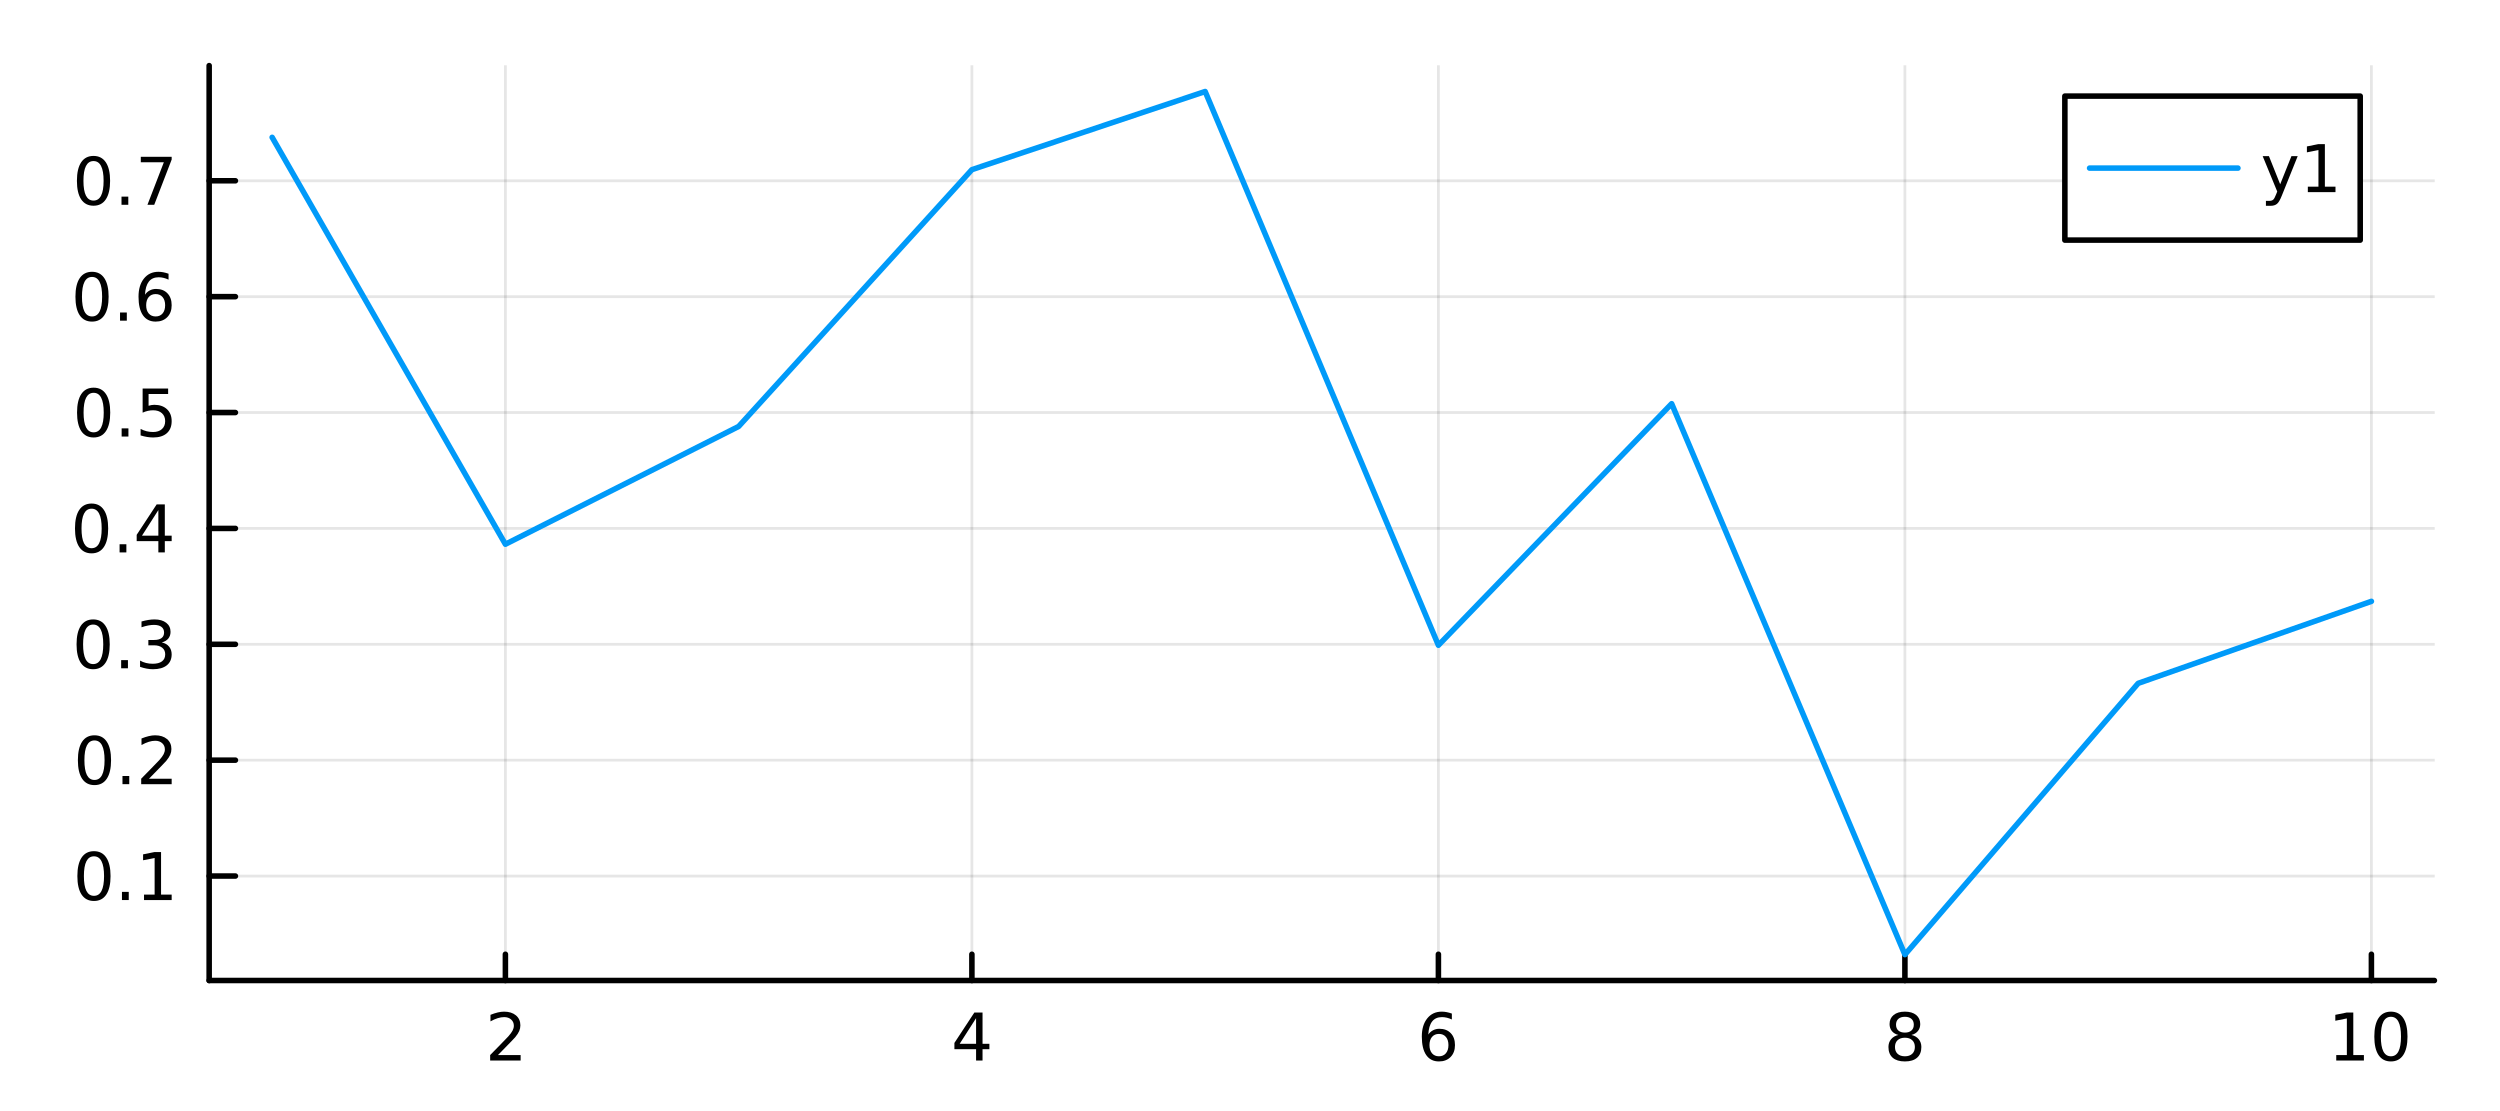 <?xml version="1.0" encoding="utf-8"?>
<svg xmlns="http://www.w3.org/2000/svg" xmlns:xlink="http://www.w3.org/1999/xlink" width="450" height="200" viewBox="0 0 1800 800">
<rect x="0" y="0" width="1800" height="800" fill="#333333" stroke="none"/>
<defs>
  <clipPath id="clip160">
    <rect x="0" y="0" width="1800" height="800"/>
  </clipPath>
</defs>
<path clip-path="url(#clip160)" d="M0 800 L1800 800 L1800 0 L0 0  Z" fill="#ffffff" fill-rule="evenodd" fill-opacity="1"/>
<defs>
  <clipPath id="clip161">
    <rect x="360" y="0" width="1261" height="800"/>
  </clipPath>
</defs>
<path clip-path="url(#clip160)" d="M150.598 705.968 L1752.76 705.968 L1752.76 47.244 L150.598 47.244  Z" fill="#ffffff" fill-rule="evenodd" fill-opacity="1"/>
<defs>
  <clipPath id="clip162">
    <rect x="150" y="47" width="1603" height="660"/>
  </clipPath>
</defs>
<polyline clip-path="url(#clip162)" style="stroke:#000000; stroke-linecap:round; stroke-linejoin:round; stroke-width:2; stroke-opacity:0.1; fill:none" points="363.883,705.968 363.883,47.244 "/>
<polyline clip-path="url(#clip162)" style="stroke:#000000; stroke-linecap:round; stroke-linejoin:round; stroke-width:2; stroke-opacity:0.1; fill:none" points="699.765,705.968 699.765,47.244 "/>
<polyline clip-path="url(#clip162)" style="stroke:#000000; stroke-linecap:round; stroke-linejoin:round; stroke-width:2; stroke-opacity:0.1; fill:none" points="1035.65,705.968 1035.65,47.244 "/>
<polyline clip-path="url(#clip162)" style="stroke:#000000; stroke-linecap:round; stroke-linejoin:round; stroke-width:2; stroke-opacity:0.1; fill:none" points="1371.53,705.968 1371.53,47.244 "/>
<polyline clip-path="url(#clip162)" style="stroke:#000000; stroke-linecap:round; stroke-linejoin:round; stroke-width:2; stroke-opacity:0.1; fill:none" points="1707.41,705.968 1707.41,47.244 "/>
<polyline clip-path="url(#clip160)" style="stroke:#000000; stroke-linecap:round; stroke-linejoin:round; stroke-width:4; stroke-opacity:1; fill:none" points="150.598,705.968 1752.76,705.968 "/>
<polyline clip-path="url(#clip160)" style="stroke:#000000; stroke-linecap:round; stroke-linejoin:round; stroke-width:4; stroke-opacity:1; fill:none" points="363.883,705.968 363.883,687.07 "/>
<polyline clip-path="url(#clip160)" style="stroke:#000000; stroke-linecap:round; stroke-linejoin:round; stroke-width:4; stroke-opacity:1; fill:none" points="699.765,705.968 699.765,687.07 "/>
<polyline clip-path="url(#clip160)" style="stroke:#000000; stroke-linecap:round; stroke-linejoin:round; stroke-width:4; stroke-opacity:1; fill:none" points="1035.65,705.968 1035.65,687.07 "/>
<polyline clip-path="url(#clip160)" style="stroke:#000000; stroke-linecap:round; stroke-linejoin:round; stroke-width:4; stroke-opacity:1; fill:none" points="1371.53,705.968 1371.53,687.07 "/>
<polyline clip-path="url(#clip160)" style="stroke:#000000; stroke-linecap:round; stroke-linejoin:round; stroke-width:4; stroke-opacity:1; fill:none" points="1707.41,705.968 1707.41,687.07 "/>
<path clip-path="url(#clip160)" d="M358.536 759.633 L374.856 759.633 L374.856 763.568 L352.911 763.568 L352.911 759.633 Q355.573 756.878 360.157 752.248 Q364.763 747.596 365.944 746.253 Q368.189 743.73 369.069 741.994 Q369.971 740.235 369.971 738.545 Q369.971 735.79 368.027 734.054 Q366.106 732.318 363.004 732.318 Q360.805 732.318 358.351 733.082 Q355.92 733.846 353.143 735.397 L353.143 730.675 Q355.967 729.54 358.42 728.962 Q360.874 728.383 362.911 728.383 Q368.281 728.383 371.476 731.068 Q374.67 733.753 374.67 738.244 Q374.67 740.374 373.86 742.295 Q373.073 744.193 370.967 746.786 Q370.388 747.457 367.286 750.674 Q364.184 753.869 358.536 759.633 Z" fill="#000000" fill-rule="nonzero" fill-opacity="1" /><path clip-path="url(#clip160)" d="M702.775 733.082 L690.969 751.531 L702.775 751.531 L702.775 733.082 M701.548 729.008 L707.427 729.008 L707.427 751.531 L712.358 751.531 L712.358 755.42 L707.427 755.42 L707.427 763.568 L702.775 763.568 L702.775 755.42 L687.173 755.42 L687.173 750.906 L701.548 729.008 Z" fill="#000000" fill-rule="nonzero" fill-opacity="1" /><path clip-path="url(#clip160)" d="M1036.05 744.424 Q1032.9 744.424 1031.05 746.577 Q1029.22 748.73 1029.22 752.48 Q1029.22 756.207 1031.05 758.383 Q1032.9 760.535 1036.05 760.535 Q1039.2 760.535 1041.03 758.383 Q1042.88 756.207 1042.88 752.48 Q1042.88 748.73 1041.03 746.577 Q1039.2 744.424 1036.05 744.424 M1045.34 729.772 L1045.34 734.031 Q1043.58 733.198 1041.77 732.758 Q1039.99 732.318 1038.23 732.318 Q1033.6 732.318 1031.15 735.443 Q1028.71 738.568 1028.37 744.887 Q1029.73 742.874 1031.79 741.809 Q1033.85 740.721 1036.33 740.721 Q1041.54 740.721 1044.55 743.892 Q1047.58 747.04 1047.58 752.48 Q1047.58 757.804 1044.43 761.022 Q1041.28 764.239 1036.05 764.239 Q1030.06 764.239 1026.89 759.656 Q1023.71 755.049 1023.71 746.323 Q1023.71 738.128 1027.6 733.267 Q1031.49 728.383 1038.04 728.383 Q1039.8 728.383 1041.59 728.73 Q1043.39 729.077 1045.34 729.772 Z" fill="#000000" fill-rule="nonzero" fill-opacity="1" /><path clip-path="url(#clip160)" d="M1371.53 747.156 Q1368.2 747.156 1366.28 748.938 Q1364.38 750.721 1364.38 753.846 Q1364.38 756.971 1366.28 758.753 Q1368.2 760.535 1371.53 760.535 Q1374.86 760.535 1376.78 758.753 Q1378.71 756.948 1378.71 753.846 Q1378.71 750.721 1376.78 748.938 Q1374.89 747.156 1371.53 747.156 M1366.85 745.165 Q1363.84 744.424 1362.15 742.364 Q1360.49 740.304 1360.49 737.341 Q1360.49 733.198 1363.43 730.79 Q1366.39 728.383 1371.53 728.383 Q1376.69 728.383 1379.63 730.79 Q1382.57 733.198 1382.57 737.341 Q1382.57 740.304 1380.88 742.364 Q1379.21 744.424 1376.23 745.165 Q1379.61 745.952 1381.48 748.244 Q1383.38 750.536 1383.38 753.846 Q1383.38 758.869 1380.3 761.554 Q1377.25 764.239 1371.53 764.239 Q1365.81 764.239 1362.73 761.554 Q1359.68 758.869 1359.68 753.846 Q1359.68 750.536 1361.58 748.244 Q1363.47 745.952 1366.85 745.165 M1365.14 737.781 Q1365.14 740.466 1366.81 741.971 Q1368.5 743.475 1371.53 743.475 Q1374.54 743.475 1376.23 741.971 Q1377.94 740.466 1377.94 737.781 Q1377.94 735.096 1376.23 733.591 Q1374.54 732.087 1371.53 732.087 Q1368.5 732.087 1366.81 733.591 Q1365.14 735.096 1365.14 737.781 Z" fill="#000000" fill-rule="nonzero" fill-opacity="1" /><path clip-path="url(#clip160)" d="M1682.1 759.633 L1689.74 759.633 L1689.74 733.267 L1681.43 734.934 L1681.43 730.675 L1689.69 729.008 L1694.37 729.008 L1694.37 759.633 L1702.01 759.633 L1702.01 763.568 L1682.1 763.568 L1682.1 759.633 Z" fill="#000000" fill-rule="nonzero" fill-opacity="1" /><path clip-path="url(#clip160)" d="M1721.45 732.087 Q1717.84 732.087 1716.01 735.651 Q1714.21 739.193 1714.21 746.323 Q1714.21 753.429 1716.01 756.994 Q1717.84 760.535 1721.45 760.535 Q1725.09 760.535 1726.89 756.994 Q1728.72 753.429 1728.72 746.323 Q1728.72 739.193 1726.89 735.651 Q1725.09 732.087 1721.45 732.087 M1721.45 728.383 Q1727.26 728.383 1730.32 732.989 Q1733.4 737.573 1733.4 746.323 Q1733.4 755.049 1730.32 759.656 Q1727.26 764.239 1721.45 764.239 Q1715.64 764.239 1712.56 759.656 Q1709.51 755.049 1709.51 746.323 Q1709.51 737.573 1712.56 732.989 Q1715.64 728.383 1721.45 728.383 Z" fill="#000000" fill-rule="nonzero" fill-opacity="1" /><polyline clip-path="url(#clip162)" style="stroke:#000000; stroke-linecap:round; stroke-linejoin:round; stroke-width:2; stroke-opacity:0.1; fill:none" points="150.598,630.751 1752.76,630.751 "/>
<polyline clip-path="url(#clip162)" style="stroke:#000000; stroke-linecap:round; stroke-linejoin:round; stroke-width:2; stroke-opacity:0.1; fill:none" points="150.598,547.321 1752.76,547.321 "/>
<polyline clip-path="url(#clip162)" style="stroke:#000000; stroke-linecap:round; stroke-linejoin:round; stroke-width:2; stroke-opacity:0.1; fill:none" points="150.598,463.891 1752.76,463.891 "/>
<polyline clip-path="url(#clip162)" style="stroke:#000000; stroke-linecap:round; stroke-linejoin:round; stroke-width:2; stroke-opacity:0.1; fill:none" points="150.598,380.46 1752.76,380.46 "/>
<polyline clip-path="url(#clip162)" style="stroke:#000000; stroke-linecap:round; stroke-linejoin:round; stroke-width:2; stroke-opacity:0.1; fill:none" points="150.598,297.03 1752.76,297.03 "/>
<polyline clip-path="url(#clip162)" style="stroke:#000000; stroke-linecap:round; stroke-linejoin:round; stroke-width:2; stroke-opacity:0.1; fill:none" points="150.598,213.6 1752.76,213.6 "/>
<polyline clip-path="url(#clip162)" style="stroke:#000000; stroke-linecap:round; stroke-linejoin:round; stroke-width:2; stroke-opacity:0.1; fill:none" points="150.598,130.169 1752.76,130.169 "/>
<polyline clip-path="url(#clip160)" style="stroke:#000000; stroke-linecap:round; stroke-linejoin:round; stroke-width:4; stroke-opacity:1; fill:none" points="150.598,705.968 150.598,47.244 "/>
<polyline clip-path="url(#clip160)" style="stroke:#000000; stroke-linecap:round; stroke-linejoin:round; stroke-width:4; stroke-opacity:1; fill:none" points="150.598,630.751 169.496,630.751 "/>
<polyline clip-path="url(#clip160)" style="stroke:#000000; stroke-linecap:round; stroke-linejoin:round; stroke-width:4; stroke-opacity:1; fill:none" points="150.598,547.321 169.496,547.321 "/>
<polyline clip-path="url(#clip160)" style="stroke:#000000; stroke-linecap:round; stroke-linejoin:round; stroke-width:4; stroke-opacity:1; fill:none" points="150.598,463.891 169.496,463.891 "/>
<polyline clip-path="url(#clip160)" style="stroke:#000000; stroke-linecap:round; stroke-linejoin:round; stroke-width:4; stroke-opacity:1; fill:none" points="150.598,380.46 169.496,380.46 "/>
<polyline clip-path="url(#clip160)" style="stroke:#000000; stroke-linecap:round; stroke-linejoin:round; stroke-width:4; stroke-opacity:1; fill:none" points="150.598,297.03 169.496,297.03 "/>
<polyline clip-path="url(#clip160)" style="stroke:#000000; stroke-linecap:round; stroke-linejoin:round; stroke-width:4; stroke-opacity:1; fill:none" points="150.598,213.6 169.496,213.6 "/>
<polyline clip-path="url(#clip160)" style="stroke:#000000; stroke-linecap:round; stroke-linejoin:round; stroke-width:4; stroke-opacity:1; fill:none" points="150.598,130.169 169.496,130.169 "/>
<path clip-path="url(#clip160)" d="M67.65 616.55 Q64.038 616.55 62.21 620.115 Q60.404 623.656 60.404 630.786 Q60.404 637.892 62.21 641.457 Q64.038 644.999 67.65 644.999 Q71.284 644.999 73.089 641.457 Q74.918 637.892 74.918 630.786 Q74.918 623.656 73.089 620.115 Q71.284 616.55 67.65 616.55 M67.65 612.846 Q73.46 612.846 76.515 617.453 Q79.594 622.036 79.594 630.786 Q79.594 639.513 76.515 644.119 Q73.46 648.703 67.65 648.703 Q61.839 648.703 58.761 644.119 Q55.705 639.513 55.705 630.786 Q55.705 622.036 58.761 617.453 Q61.839 612.846 67.65 612.846 Z" fill="#000000" fill-rule="nonzero" fill-opacity="1" /><path clip-path="url(#clip160)" d="M87.811 642.152 L92.696 642.152 L92.696 648.031 L87.811 648.031 L87.811 642.152 Z" fill="#000000" fill-rule="nonzero" fill-opacity="1" /><path clip-path="url(#clip160)" d="M103.691 644.096 L111.33 644.096 L111.33 617.73 L103.02 619.397 L103.02 615.138 L111.283 613.471 L115.959 613.471 L115.959 644.096 L123.598 644.096 L123.598 648.031 L103.691 648.031 L103.691 644.096 Z" fill="#000000" fill-rule="nonzero" fill-opacity="1" /><path clip-path="url(#clip160)" d="M68.02 533.12 Q64.409 533.12 62.58 536.684 Q60.775 540.226 60.775 547.356 Q60.775 554.462 62.58 558.027 Q64.409 561.569 68.02 561.569 Q71.654 561.569 73.46 558.027 Q75.288 554.462 75.288 547.356 Q75.288 540.226 73.46 536.684 Q71.654 533.12 68.02 533.12 M68.02 529.416 Q73.83 529.416 76.885 534.022 Q79.964 538.606 79.964 547.356 Q79.964 556.082 76.885 560.689 Q73.83 565.272 68.02 565.272 Q62.21 565.272 59.131 560.689 Q56.075 556.082 56.075 547.356 Q56.075 538.606 59.131 534.022 Q62.21 529.416 68.02 529.416 Z" fill="#000000" fill-rule="nonzero" fill-opacity="1" /><path clip-path="url(#clip160)" d="M88.182 558.721 L93.066 558.721 L93.066 564.601 L88.182 564.601 L88.182 558.721 Z" fill="#000000" fill-rule="nonzero" fill-opacity="1" /><path clip-path="url(#clip160)" d="M107.279 560.666 L123.598 560.666 L123.598 564.601 L101.654 564.601 L101.654 560.666 Q104.316 557.911 108.899 553.282 Q113.506 548.629 114.686 547.286 Q116.932 544.763 117.811 543.027 Q118.714 541.268 118.714 539.578 Q118.714 536.823 116.77 535.087 Q114.848 533.351 111.746 533.351 Q109.547 533.351 107.094 534.115 Q104.663 534.879 101.885 536.43 L101.885 531.708 Q104.709 530.573 107.163 529.995 Q109.617 529.416 111.654 529.416 Q117.024 529.416 120.219 532.101 Q123.413 534.786 123.413 539.277 Q123.413 541.407 122.603 543.328 Q121.816 545.226 119.709 547.819 Q119.131 548.49 116.029 551.707 Q112.927 554.902 107.279 560.666 Z" fill="#000000" fill-rule="nonzero" fill-opacity="1" /><path clip-path="url(#clip160)" d="M67.071 449.689 Q63.46 449.689 61.631 453.254 Q59.825 456.796 59.825 463.925 Q59.825 471.032 61.631 474.597 Q63.46 478.138 67.071 478.138 Q70.705 478.138 72.51 474.597 Q74.339 471.032 74.339 463.925 Q74.339 456.796 72.51 453.254 Q70.705 449.689 67.071 449.689 M67.071 445.986 Q72.881 445.986 75.936 450.592 Q79.015 455.175 79.015 463.925 Q79.015 472.652 75.936 477.259 Q72.881 481.842 67.071 481.842 Q61.261 481.842 58.182 477.259 Q55.126 472.652 55.126 463.925 Q55.126 455.175 58.182 450.592 Q61.261 445.986 67.071 445.986 Z" fill="#000000" fill-rule="nonzero" fill-opacity="1" /><path clip-path="url(#clip160)" d="M87.233 475.291 L92.117 475.291 L92.117 481.171 L87.233 481.171 L87.233 475.291 Z" fill="#000000" fill-rule="nonzero" fill-opacity="1" /><path clip-path="url(#clip160)" d="M116.469 462.536 Q119.825 463.254 121.7 465.523 Q123.598 467.791 123.598 471.124 Q123.598 476.24 120.08 479.041 Q116.561 481.842 110.08 481.842 Q107.904 481.842 105.589 481.402 Q103.297 480.985 100.844 480.129 L100.844 475.615 Q102.788 476.749 105.103 477.328 Q107.418 477.907 109.941 477.907 Q114.339 477.907 116.631 476.171 Q118.945 474.435 118.945 471.124 Q118.945 468.069 116.793 466.356 Q114.663 464.62 110.844 464.62 L106.816 464.62 L106.816 460.777 L111.029 460.777 Q114.478 460.777 116.307 459.411 Q118.135 458.023 118.135 455.43 Q118.135 452.768 116.237 451.356 Q114.362 449.921 110.844 449.921 Q108.922 449.921 106.723 450.337 Q104.524 450.754 101.885 451.634 L101.885 447.467 Q104.547 446.726 106.862 446.356 Q109.2 445.986 111.26 445.986 Q116.584 445.986 119.686 448.416 Q122.788 450.824 122.788 454.944 Q122.788 457.814 121.145 459.805 Q119.501 461.773 116.469 462.536 Z" fill="#000000" fill-rule="nonzero" fill-opacity="1" /><path clip-path="url(#clip160)" d="M65.936 366.259 Q62.325 366.259 60.497 369.824 Q58.691 373.365 58.691 380.495 Q58.691 387.601 60.497 391.166 Q62.325 394.708 65.936 394.708 Q69.571 394.708 71.376 391.166 Q73.205 387.601 73.205 380.495 Q73.205 373.365 71.376 369.824 Q69.571 366.259 65.936 366.259 M65.936 362.555 Q71.747 362.555 74.802 367.162 Q77.881 371.745 77.881 380.495 Q77.881 389.222 74.802 393.828 Q71.747 398.412 65.936 398.412 Q60.126 398.412 57.048 393.828 Q53.992 389.222 53.992 380.495 Q53.992 371.745 57.048 367.162 Q60.126 362.555 65.936 362.555 Z" fill="#000000" fill-rule="nonzero" fill-opacity="1" /><path clip-path="url(#clip160)" d="M86.098 391.861 L90.983 391.861 L90.983 397.74 L86.098 397.74 L86.098 391.861 Z" fill="#000000" fill-rule="nonzero" fill-opacity="1" /><path clip-path="url(#clip160)" d="M114.015 367.254 L102.209 385.703 L114.015 385.703 L114.015 367.254 M112.788 363.18 L118.668 363.18 L118.668 385.703 L123.598 385.703 L123.598 389.592 L118.668 389.592 L118.668 397.74 L114.015 397.74 L114.015 389.592 L98.413 389.592 L98.413 385.078 L112.788 363.18 Z" fill="#000000" fill-rule="nonzero" fill-opacity="1" /><path clip-path="url(#clip160)" d="M67.418 282.829 Q63.807 282.829 61.978 286.394 Q60.173 289.935 60.173 297.065 Q60.173 304.171 61.978 307.736 Q63.807 311.278 67.418 311.278 Q71.052 311.278 72.858 307.736 Q74.686 304.171 74.686 297.065 Q74.686 289.935 72.858 286.394 Q71.052 282.829 67.418 282.829 M67.418 279.125 Q73.228 279.125 76.284 283.731 Q79.362 288.315 79.362 297.065 Q79.362 305.792 76.284 310.398 Q73.228 314.981 67.418 314.981 Q61.608 314.981 58.529 310.398 Q55.474 305.792 55.474 297.065 Q55.474 288.315 58.529 283.731 Q61.608 279.125 67.418 279.125 Z" fill="#000000" fill-rule="nonzero" fill-opacity="1" /><path clip-path="url(#clip160)" d="M87.58 308.43 L92.464 308.43 L92.464 314.31 L87.58 314.31 L87.58 308.43 Z" fill="#000000" fill-rule="nonzero" fill-opacity="1" /><path clip-path="url(#clip160)" d="M102.696 279.75 L121.052 279.75 L121.052 283.685 L106.978 283.685 L106.978 292.157 Q107.996 291.81 109.015 291.648 Q110.033 291.463 111.052 291.463 Q116.839 291.463 120.219 294.634 Q123.598 297.805 123.598 303.222 Q123.598 308.801 120.126 311.903 Q116.654 314.981 110.334 314.981 Q108.159 314.981 105.89 314.611 Q103.645 314.241 101.237 313.5 L101.237 308.801 Q103.321 309.935 105.543 310.491 Q107.765 311.046 110.242 311.046 Q114.246 311.046 116.584 308.94 Q118.922 306.833 118.922 303.222 Q118.922 299.611 116.584 297.505 Q114.246 295.398 110.242 295.398 Q108.367 295.398 106.492 295.815 Q104.64 296.231 102.696 297.111 L102.696 279.75 Z" fill="#000000" fill-rule="nonzero" fill-opacity="1" /><path clip-path="url(#clip160)" d="M66.261 199.398 Q62.65 199.398 60.821 202.963 Q59.015 206.505 59.015 213.634 Q59.015 220.741 60.821 224.306 Q62.65 227.847 66.261 227.847 Q69.895 227.847 71.7 224.306 Q73.529 220.741 73.529 213.634 Q73.529 206.505 71.7 202.963 Q69.895 199.398 66.261 199.398 M66.261 195.695 Q72.071 195.695 75.126 200.301 Q78.205 204.884 78.205 213.634 Q78.205 222.361 75.126 226.968 Q72.071 231.551 66.261 231.551 Q60.45 231.551 57.372 226.968 Q54.316 222.361 54.316 213.634 Q54.316 204.884 57.372 200.301 Q60.45 195.695 66.261 195.695 Z" fill="#000000" fill-rule="nonzero" fill-opacity="1" /><path clip-path="url(#clip160)" d="M86.422 225 L91.307 225 L91.307 230.88 L86.422 230.88 L86.422 225 Z" fill="#000000" fill-rule="nonzero" fill-opacity="1" /><path clip-path="url(#clip160)" d="M112.071 211.736 Q108.922 211.736 107.071 213.889 Q105.242 216.042 105.242 219.792 Q105.242 223.519 107.071 225.695 Q108.922 227.847 112.071 227.847 Q115.219 227.847 117.047 225.695 Q118.899 223.519 118.899 219.792 Q118.899 216.042 117.047 213.889 Q115.219 211.736 112.071 211.736 M121.353 197.084 L121.353 201.343 Q119.594 200.51 117.788 200.07 Q116.006 199.63 114.246 199.63 Q109.617 199.63 107.163 202.755 Q104.733 205.88 104.385 212.199 Q105.751 210.185 107.811 209.121 Q109.871 208.033 112.348 208.033 Q117.557 208.033 120.566 211.204 Q123.598 214.352 123.598 219.792 Q123.598 225.116 120.45 228.333 Q117.302 231.551 112.071 231.551 Q106.075 231.551 102.904 226.968 Q99.733 222.361 99.733 213.634 Q99.733 205.44 103.621 200.579 Q107.51 195.695 114.061 195.695 Q115.82 195.695 117.603 196.042 Q119.408 196.389 121.353 197.084 Z" fill="#000000" fill-rule="nonzero" fill-opacity="1" /><path clip-path="url(#clip160)" d="M67.325 115.968 Q63.714 115.968 61.886 119.533 Q60.08 123.075 60.08 130.204 Q60.08 137.311 61.886 140.875 Q63.714 144.417 67.325 144.417 Q70.96 144.417 72.765 140.875 Q74.594 137.311 74.594 130.204 Q74.594 123.075 72.765 119.533 Q70.96 115.968 67.325 115.968 M67.325 112.264 Q73.135 112.264 76.191 116.871 Q79.27 121.454 79.27 130.204 Q79.27 138.931 76.191 143.537 Q73.135 148.121 67.325 148.121 Q61.515 148.121 58.437 143.537 Q55.381 138.931 55.381 130.204 Q55.381 121.454 58.437 116.871 Q61.515 112.264 67.325 112.264 Z" fill="#000000" fill-rule="nonzero" fill-opacity="1" /><path clip-path="url(#clip160)" d="M87.487 141.57 L92.371 141.57 L92.371 147.449 L87.487 147.449 L87.487 141.57 Z" fill="#000000" fill-rule="nonzero" fill-opacity="1" /><path clip-path="url(#clip160)" d="M101.376 112.889 L123.598 112.889 L123.598 114.88 L111.052 147.449 L106.168 147.449 L117.973 116.825 L101.376 116.825 L101.376 112.889 Z" fill="#000000" fill-rule="nonzero" fill-opacity="1" /><polyline clip-path="url(#clip162)" style="stroke:#009af9; stroke-linecap:round; stroke-linejoin:round; stroke-width:4; stroke-opacity:1; fill:none" points="195.942,98.879 363.883,391.846 531.824,307.041 699.765,122.143 867.707,65.887 1035.65,464.574 1203.59,290.663 1371.53,687.325 1539.47,492.003 1707.41,432.961 "/>
<path clip-path="url(#clip160)" d="M1486.7 172.882 L1699.35 172.882 L1699.35 69.202 L1486.7 69.202  Z" fill="#ffffff" fill-rule="evenodd" fill-opacity="1"/>
<polyline clip-path="url(#clip160)" style="stroke:#000000; stroke-linecap:round; stroke-linejoin:round; stroke-width:4; stroke-opacity:1; fill:none" points="1486.7,172.882 1699.35,172.882 1699.35,69.202 1486.7,69.202 1486.7,172.882 "/>
<polyline clip-path="url(#clip160)" style="stroke:#009af9; stroke-linecap:round; stroke-linejoin:round; stroke-width:4; stroke-opacity:1; fill:none" points="1504.51,121.042 1611.32,121.042 "/>
<path clip-path="url(#clip160)" d="M1642.96 140.729 Q1641.16 145.359 1639.44 146.771 Q1637.73 148.183 1634.86 148.183 L1631.46 148.183 L1631.46 144.618 L1633.96 144.618 Q1635.72 144.618 1636.69 143.784 Q1637.66 142.951 1638.84 139.849 L1639.6 137.905 L1629.12 112.396 L1633.63 112.396 L1641.73 132.673 L1649.84 112.396 L1654.35 112.396 L1642.96 140.729 Z" fill="#000000" fill-rule="nonzero" fill-opacity="1" /><path clip-path="url(#clip160)" d="M1661.64 134.386 L1669.28 134.386 L1669.28 108.021 L1660.97 109.687 L1660.97 105.428 L1669.23 103.762 L1673.91 103.762 L1673.91 134.386 L1681.55 134.386 L1681.55 138.322 L1661.64 138.322 L1661.64 134.386 Z" fill="#000000" fill-rule="nonzero" fill-opacity="1" /></svg>
